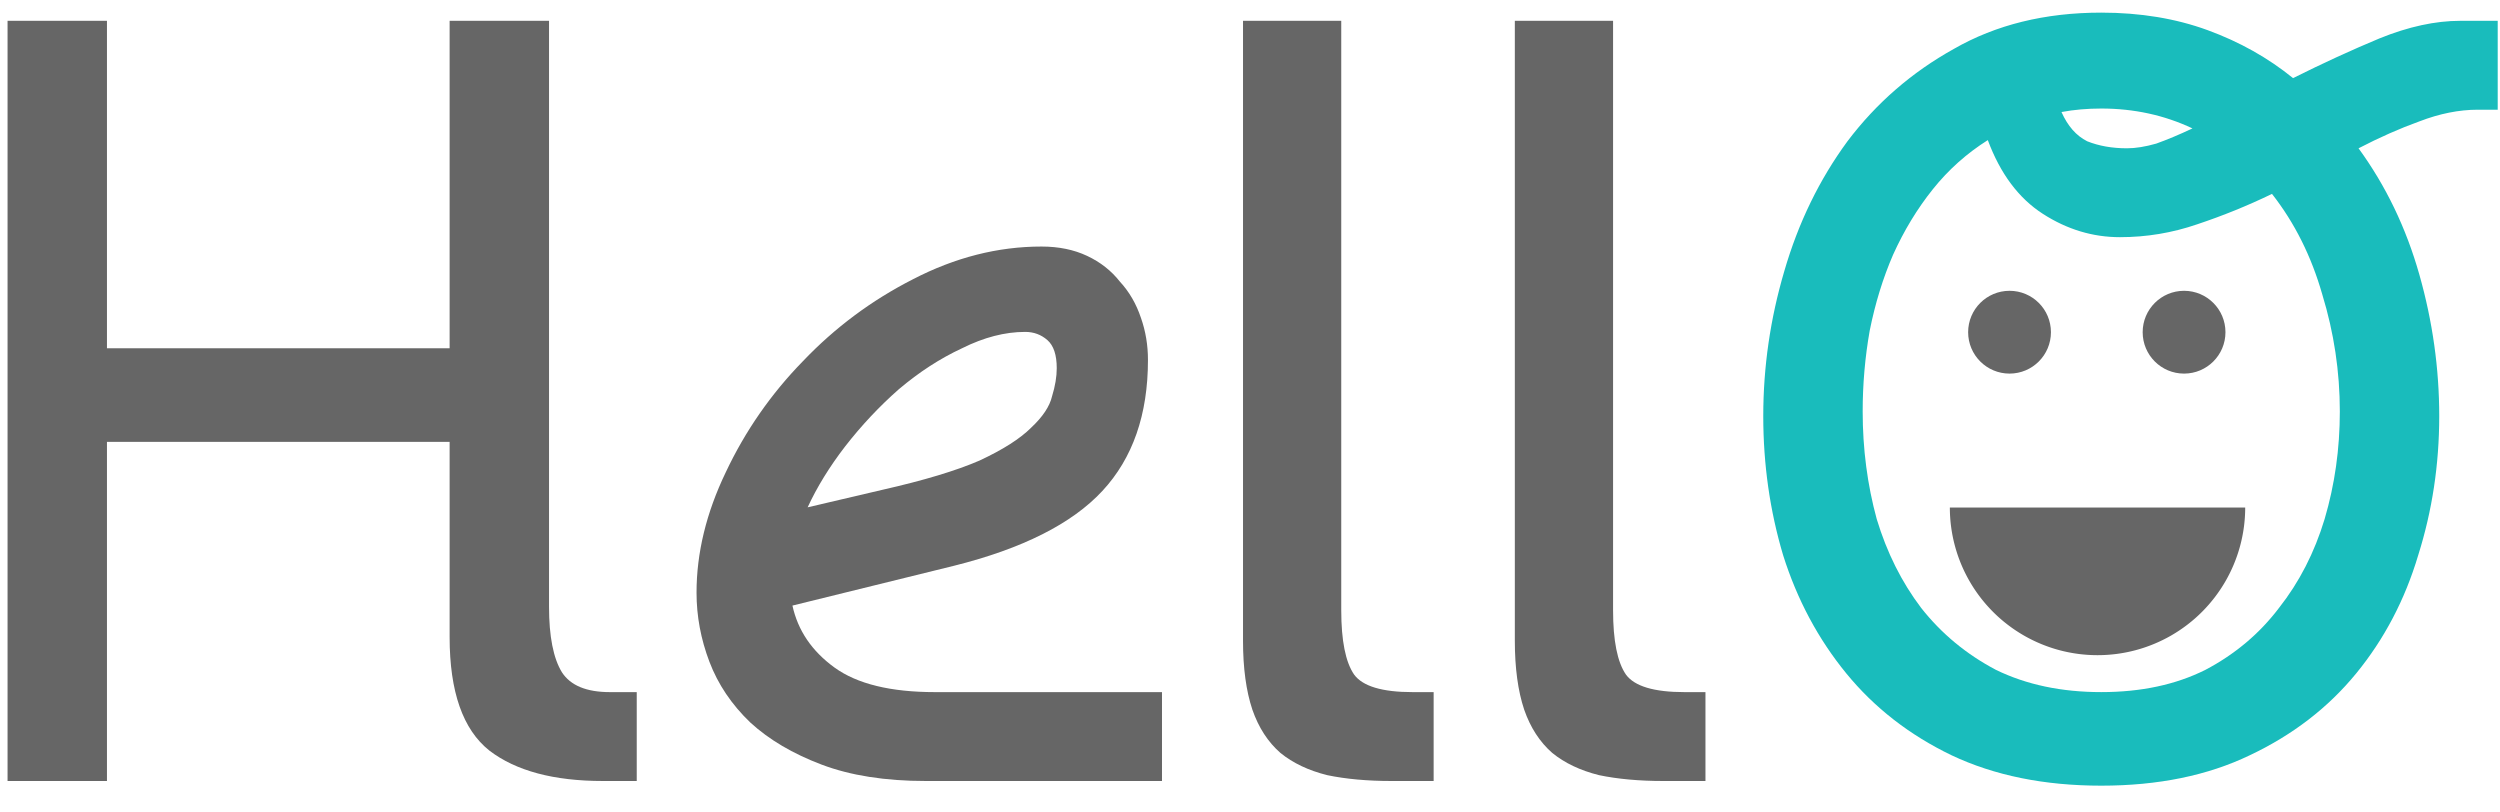 <?xml version="1.0" encoding="UTF-8" standalone="no"?>
<!-- Created with Inkscape (http://www.inkscape.org/) -->

<svg
   xmlns:dc="http://purl.org/dc/elements/1.1/"
   xmlns:cc="http://creativecommons.org/ns#"
   xmlns:rdf="http://www.w3.org/1999/02/22-rdf-syntax-ns#"
   xmlns:svg="http://www.w3.org/2000/svg"
   xmlns="http://www.w3.org/2000/svg"
   xmlns:sodipodi="http://sodipodi.sourceforge.net/DTD/sodipodi-0.dtd"
   xmlns:inkscape="http://www.inkscape.org/namespaces/inkscape"
   width="200"
   height="65"
   viewBox="0 0 200 65"
   id="svg2"
   version="1.1"
   inkscape:version="0.91 r13725"
   sodipodi:docname="logo.svg">
  <defs
     id="defs4" />
  <sodipodi:namedview
     id="base"
     pagecolor="#ffffff"
     bordercolor="#666666"
     borderopacity="1.0"
     inkscape:pageopacity="0.0"
     inkscape:pageshadow="2"
     inkscape:zoom="3.959798"
     inkscape:cx="91.987813"
     inkscape:cy="42.284099"
     inkscape:document-units="px"
     inkscape:current-layer="layer1"
     showgrid="false"
     showguides="true"
     inkscape:guide-bbox="true"
     inkscape:window-width="1366"
     inkscape:window-height="715"
     inkscape:window-x="-8"
     inkscape:window-y="-8"
     inkscape:window-maximized="1"
     units="px">
    <sodipodi:guide
       position="201.02,509.622"
       orientation="1,0"
       id="guide4160" />
    <sodipodi:guide
       position="207.965,511.516"
       orientation="1,0"
       id="guide4162" />
  </sodipodi:namedview>
  <g
     inkscape:label="Calque 1"
     inkscape:groupmode="layer"
     id="layer1"
     transform="translate(0,-987.362)">
    <g
       style="font-style:normal;font-weight:normal;font-size:40px;line-height:125%;font-family:sans-serif;letter-spacing:0px;word-spacing:0px;fill:#000000;fill-opacity:1;stroke:none;stroke-width:1px;stroke-linecap:butt;stroke-linejoin:miter;stroke-opacity:1"
       id="text4136"
       transform="matrix(2.339,0,0,2.339,-512.907,-288.913)">
      <path
         d="m 241.063,572.362 -1.16,0 q -2.52,0 -3.88,-1.04 -1.36,-1.08 -1.36,-3.88 l 0,-6.68 -11.72,0 0,11.6 -3.4,0 0,-26 3.4,0 0,11.2 11.72,0 0,-11.2 3.4,0 0,20.04 q 0,1.52 0.44,2.24 0.44,0.68 1.64,0.68 l 0.92,0 0,3.04 z"
         style="font-style:normal;font-variant:normal;font-weight:normal;font-stretch:normal;font-family:Five;-inkscape-font-specification:Five;fill:#666666;fill-opacity:1"
         id="path4165"
         inkscape:connector-curvature="0" />
      <path
         d="m 259.028,572.362 -8.08,0 q -2.08,0 -3.56,-0.56 -1.48,-0.56 -2.44,-1.44 -0.96,-0.92 -1.4,-2.08 -0.44,-1.16 -0.44,-2.36 0,-2.04 1,-4.12 1,-2.12 2.64,-3.8 1.64,-1.72 3.76,-2.8 2.16,-1.12 4.4,-1.12 0.88,0 1.56,0.32 0.68,0.32 1.12,0.88 0.48,0.52 0.72,1.24 0.24,0.68 0.24,1.44 0,2.8 -1.56,4.48 -1.56,1.68 -5.08,2.56 l -5.52,1.36 q 0.28,1.28 1.44,2.12 1.16,0.84 3.44,0.84 l 7.76,0 0,3.04 z m -4.68,-15.36 q -1.04,0 -2.16,0.56 -1.12,0.52 -2.16,1.4 -1,0.88 -1.84,1.96 -0.8,1.04 -1.28,2.08 l 2.56,-0.6 q 2.12,-0.48 3.32,-1 1.2,-0.56 1.76,-1.12 0.6,-0.56 0.72,-1.08 0.16,-0.52 0.16,-0.96 0,-0.68 -0.32,-0.96 -0.32,-0.28 -0.76,-0.28 z"
         style="font-style:normal;font-variant:normal;font-weight:normal;font-stretch:normal;font-family:Five;-inkscape-font-specification:Five;fill:#666666;fill-opacity:1"
         id="path4167"
         inkscape:connector-curvature="0" />
      <path
         d="m 265.159,546.362 0,20.16 q 0,1.56 0.44,2.2 0.44,0.6 2,0.6 l 0.72,0 0,3.04 -1.44,0 q -1.24,0 -2.2,-0.2 -0.96,-0.24 -1.6,-0.76 -0.64,-0.56 -0.96,-1.48 -0.32,-0.96 -0.32,-2.36 l 0,-21.2 3.36,0 z"
         style="font-style:normal;font-variant:normal;font-weight:normal;font-stretch:normal;font-family:Five;-inkscape-font-specification:Five;fill:#666666;fill-opacity:1"
         id="path4169"
         inkscape:connector-curvature="0" />
      <path
         d="m 274.456,546.362 0,20.16 q 0,1.56 0.44,2.2 0.44,0.6 2,0.6 l 0.72,0 0,3.04 -1.44,0 q -1.24,0 -2.2,-0.2 -0.96,-0.24 -1.6,-0.76 -0.64,-0.56 -0.96,-1.48 -0.32,-0.96 -0.32,-2.36 l 0,-21.2 3.36,0 z"
         style="font-style:normal;font-variant:normal;font-weight:normal;font-stretch:normal;font-family:Five;-inkscape-font-specification:Five;fill:#666666;fill-opacity:1"
         id="path4171"
         inkscape:connector-curvature="0" />
      <path
         d="m 304.713,549.402 -0.68,0 q -0.96,0 -2,0.4 -1,0.36 -2.08,0.92 1.4,1.92 2.08,4.32 0.68,2.4 0.68,4.84 0,2.48 -0.72,4.76 -0.68,2.28 -2.12,4.04 -1.44,1.76 -3.64,2.8 -2.16,1.04 -5.08,1.04 -2.92,0 -5.12,-1.04 -2.16,-1.04 -3.6,-2.8 -1.44,-1.76 -2.16,-4.04 -0.68,-2.28 -0.68,-4.76 0,-2.52 0.72,-4.96 0.72,-2.48 2.16,-4.44 1.48,-1.96 3.64,-3.16 2.16,-1.24 5.04,-1.24 2,0 3.64,0.6 1.64,0.6 2.92,1.64 1.52,-0.76 2.96,-1.36 1.48,-0.6 2.76,-0.6 l 1.28,0 0,3.04 z m -5.4,10.32 q 0,-2.04 -0.6,-4 -0.56,-1.96 -1.72,-3.44 -1.24,0.6 -2.56,1.04 -1.28,0.44 -2.64,0.44 -1.4,0 -2.64,-0.8 -1.24,-0.8 -1.88,-2.52 -1.08,0.68 -1.88,1.68 -0.8,1 -1.36,2.24 -0.52,1.2 -0.8,2.6 -0.24,1.36 -0.24,2.76 0,1.92 0.48,3.68 0.52,1.72 1.52,3.04 1.04,1.32 2.56,2.12 1.56,0.76 3.6,0.76 2.04,0 3.56,-0.76 1.52,-0.8 2.52,-2.12 1.04,-1.32 1.56,-3.04 0.52,-1.76 0.52,-3.68 z m -8.16,-10.36 q -0.72,0 -1.36,0.12 0.32,0.72 0.88,1 0.6,0.24 1.36,0.24 0.44,0 1,-0.16 0.56,-0.2 1.24,-0.52 -1.44,-0.68 -3.12,-0.68 z"
         style="font-style:normal;font-variant:normal;font-weight:normal;font-stretch:normal;font-family:Five;-inkscape-font-specification:Five;opacity:0.9;fill:#00b5b5;fill-opacity:1"
         id="path4173"
         inkscape:connector-curvature="0" />
    </g>
    <circle
       style="opacity:1;fill:#666666;fill-opacity:1;stroke:none;stroke-width:1;stroke-miterlimit:4;stroke-dasharray:none;stroke-opacity:1"
       id="path4140"
       cx="160.763"
       cy="1013.938"
       r="3.312" />
    <circle
       cy="1013.938"
       cx="174.725"
       id="circle4142"
       style="opacity:1;fill:#666666;fill-opacity:1;stroke:none;stroke-width:1;stroke-miterlimit:4;stroke-dasharray:none;stroke-opacity:1"
       r="3.312" />
    <path
       style="opacity:1;fill:#666666;fill-opacity:1;stroke:none;stroke-width:1;stroke-miterlimit:4;stroke-dasharray:none;stroke-opacity:1"
       id="path4144"
       sodipodi:type="arc"
       sodipodi:cx="167.80267"
       sodipodi:cy="1027.9618"
       sodipodi:rx="11.813571"
       sodipodi:ry="11.813571"
       sodipodi:start="0"
       sodipodi:end="3.1415927"
       d="m 179.616,1027.962 a 11.814,11.814 0 0 1 -5.907,10.231 11.814,11.814 0 0 1 -11.814,0 11.814,11.814 0 0 1 -5.907,-10.231 l 11.814,0 z" />
  </g>
</svg>
